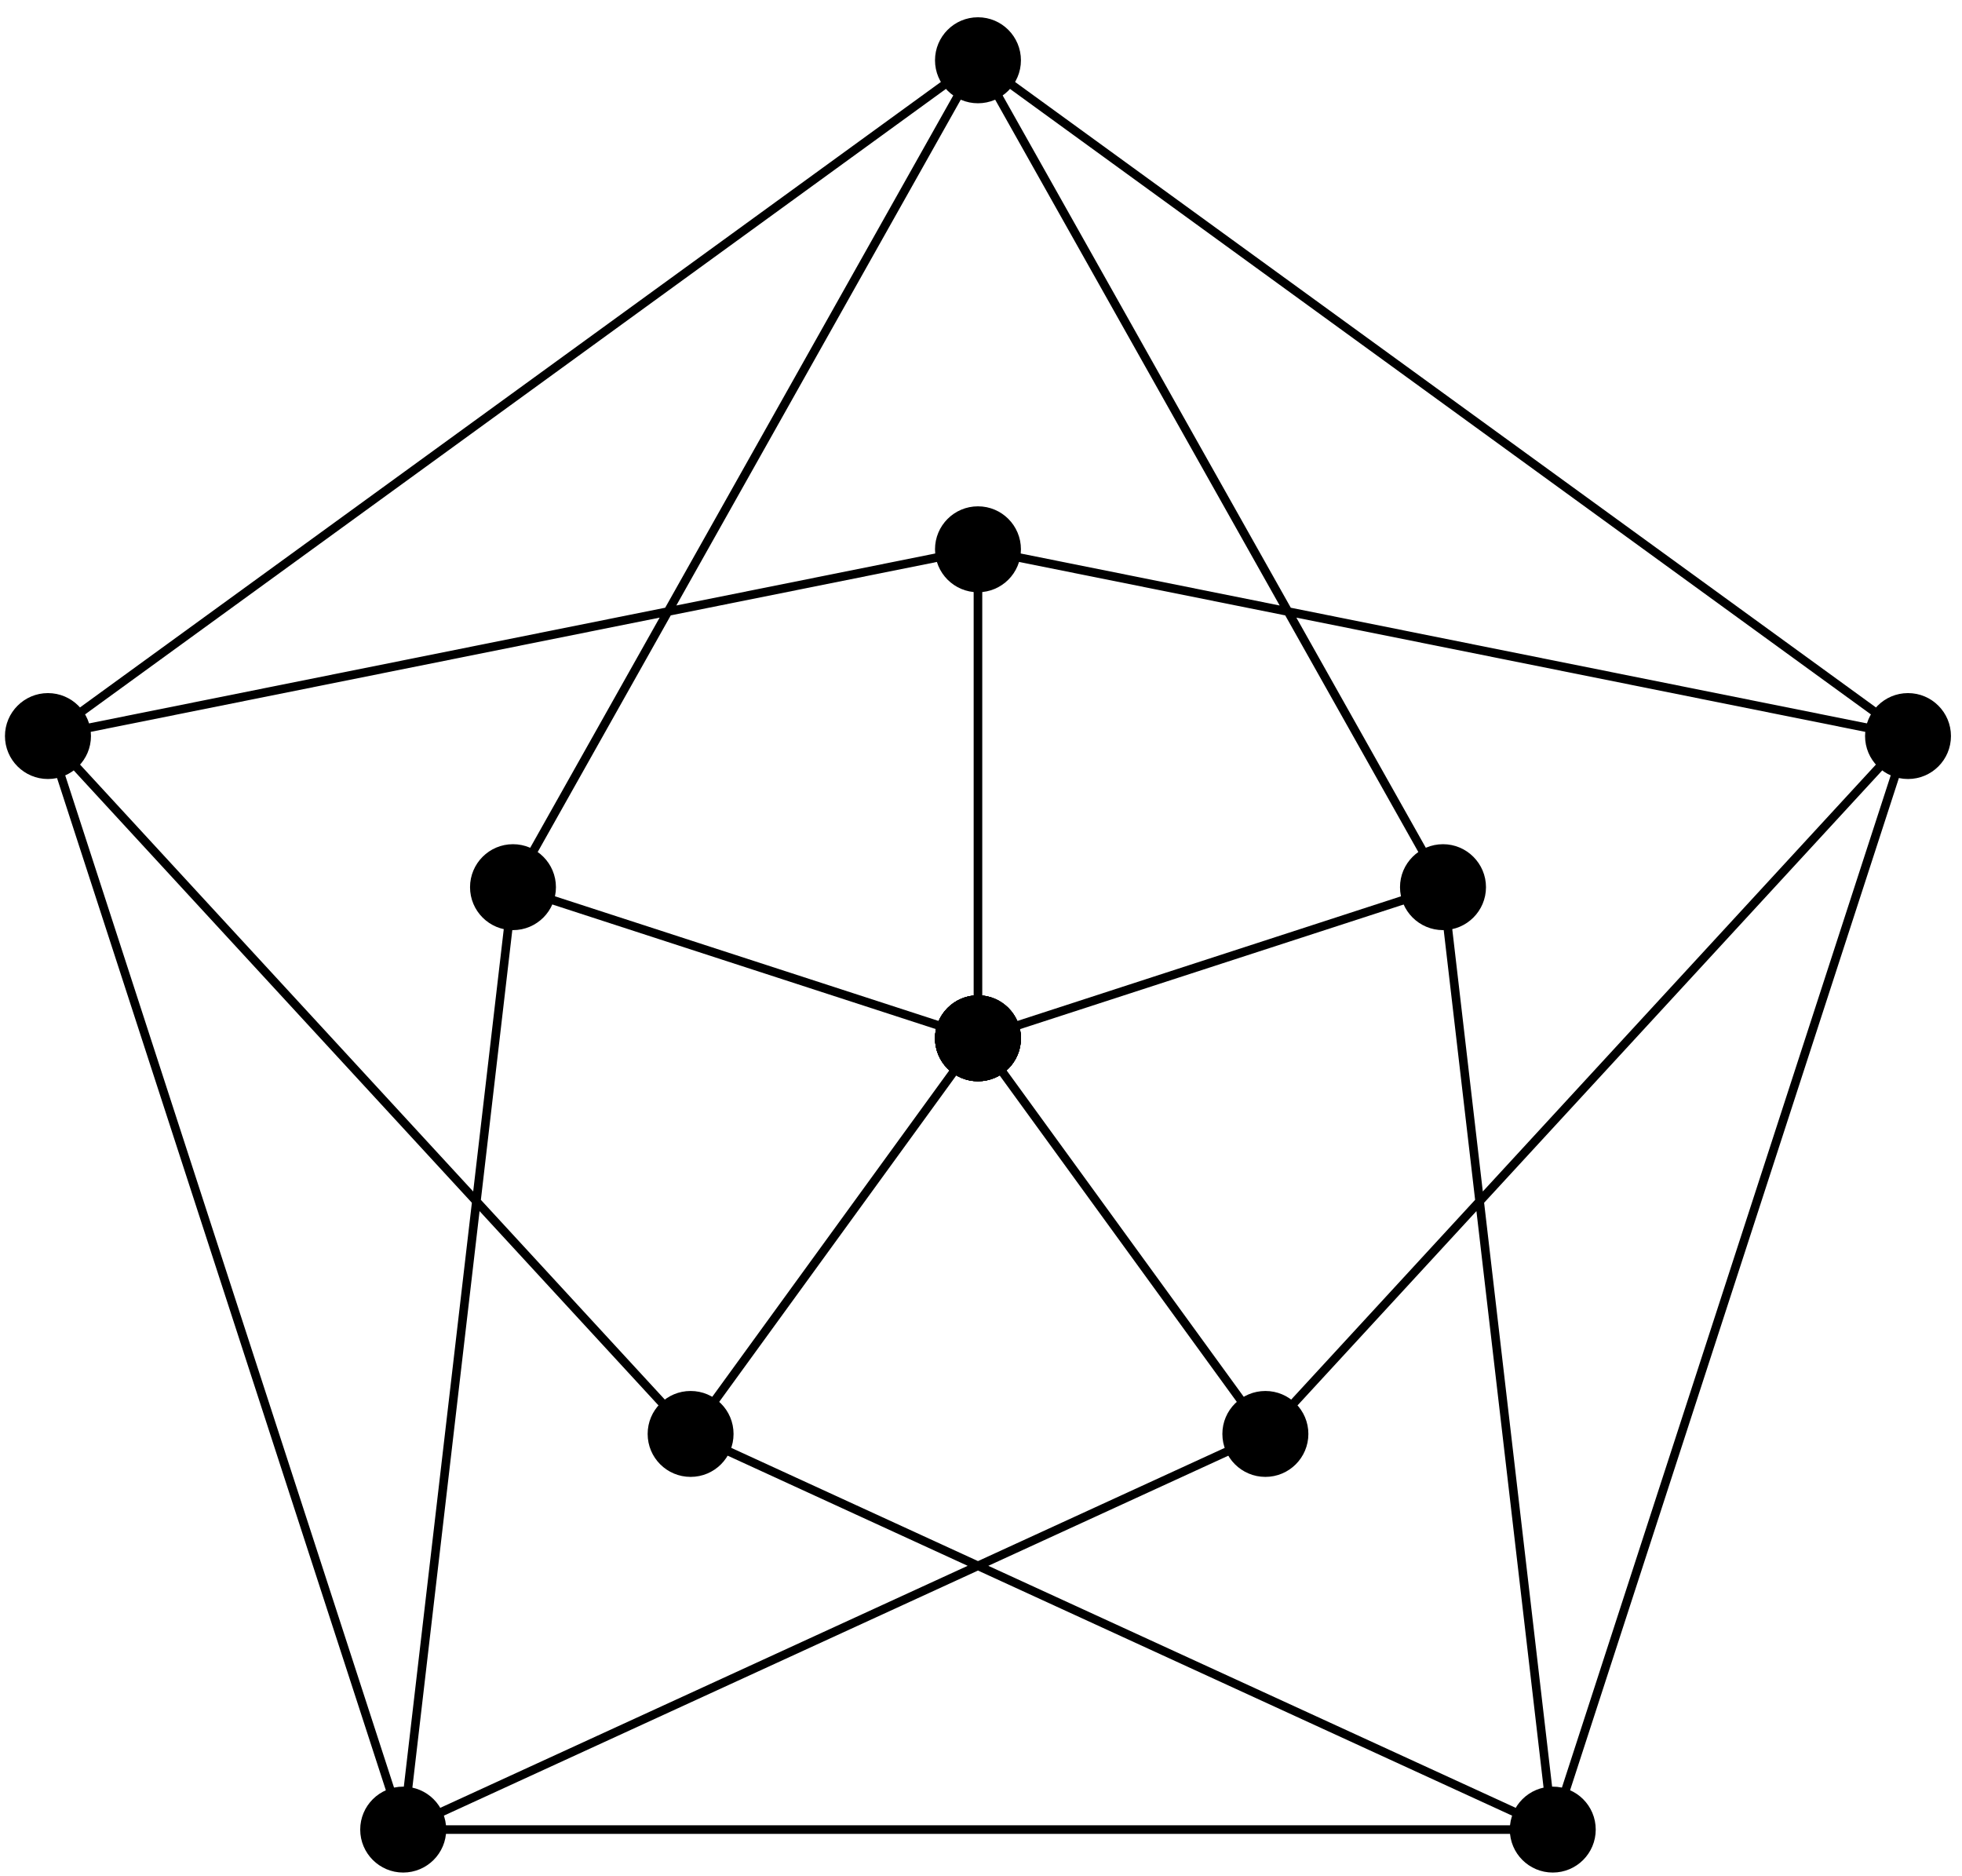 <?xml version="1.0" encoding="UTF-8"?>
<svg xmlns="http://www.w3.org/2000/svg" xmlns:xlink="http://www.w3.org/1999/xlink" width="91pt" height="87pt" viewBox="0 0 91 87" version="1.1">
<g id="surface1">
<path style="fill:none;stroke-width:0.399;stroke-linecap:butt;stroke-linejoin:miter;stroke:rgb(0%,0%,0%);stroke-opacity:1;stroke-miterlimit:10;" d="M -0.001 0.002 L -0.001 22.677 L -43.137 14.017 L -0.001 45.353 L -21.567 7.009 " transform="matrix(1,0,0,-1,45.36,48.15)"/>
<path style=" stroke:none;fill-rule:nonzero;fill:rgb(0%,0%,0%);fill-opacity:1;" d="M 47.352 48.148 C 47.352 47.051 46.461 46.156 45.359 46.156 C 44.258 46.156 43.367 47.051 43.367 48.148 C 43.367 49.25 44.258 50.141 45.359 50.141 C 46.461 50.141 47.352 49.25 47.352 48.148 Z M 47.352 48.148 "/>
<path style=" stroke:none;fill-rule:nonzero;fill:rgb(0%,0%,0%);fill-opacity:1;" d="M 47.352 25.473 C 47.352 24.371 46.461 23.48 45.359 23.48 C 44.258 23.48 43.367 24.371 43.367 25.473 C 43.367 26.574 44.258 27.465 45.359 27.465 C 46.461 27.465 47.352 26.574 47.352 25.473 Z M 47.352 25.473 "/>
<path style=" stroke:none;fill-rule:nonzero;fill:rgb(0%,0%,0%);fill-opacity:1;" d="M 4.219 34.133 C 4.219 33.035 3.324 32.141 2.223 32.141 C 1.125 32.141 0.23 33.035 0.23 34.133 C 0.23 35.234 1.125 36.125 2.223 36.125 C 3.324 36.125 4.219 35.234 4.219 34.133 Z M 4.219 34.133 "/>
<path style="fill:none;stroke-width:0.399;stroke-linecap:butt;stroke-linejoin:miter;stroke:rgb(0%,0%,0%);stroke-opacity:1;stroke-miterlimit:10;" d="M -0.001 0.002 L -21.567 7.009 L -26.661 -36.694 L -43.137 14.017 L -13.329 -18.346 " transform="matrix(1,0,0,-1,45.36,48.15)"/>
<path style=" stroke:none;fill-rule:nonzero;fill:rgb(0%,0%,0%);fill-opacity:1;" d="M 47.352 48.148 C 47.352 47.051 46.461 46.156 45.359 46.156 C 44.258 46.156 43.367 47.051 43.367 48.148 C 43.367 49.25 44.258 50.141 45.359 50.141 C 46.461 50.141 47.352 49.25 47.352 48.148 Z M 47.352 48.148 "/>
<path style=" stroke:none;fill-rule:nonzero;fill:rgb(0%,0%,0%);fill-opacity:1;" d="M 25.785 41.141 C 25.785 40.043 24.895 39.148 23.793 39.148 C 22.691 39.148 21.801 40.043 21.801 41.141 C 21.801 42.242 22.691 43.133 23.793 43.133 C 24.895 43.133 25.785 42.242 25.785 41.141 Z M 25.785 41.141 "/>
<path style=" stroke:none;fill-rule:nonzero;fill:rgb(0%,0%,0%);fill-opacity:1;" d="M 20.695 84.844 C 20.695 83.742 19.801 82.852 18.699 82.852 C 17.602 82.852 16.707 83.742 16.707 84.844 C 16.707 85.945 17.602 86.836 18.699 86.836 C 19.801 86.836 20.695 85.945 20.695 84.844 Z M 20.695 84.844 "/>
<path style="fill:none;stroke-width:0.399;stroke-linecap:butt;stroke-linejoin:miter;stroke:rgb(0%,0%,0%);stroke-opacity:1;stroke-miterlimit:10;" d="M -0.001 0.002 L -13.329 -18.346 L 26.66 -36.694 L -26.661 -36.694 L 13.331 -18.346 " transform="matrix(1,0,0,-1,45.36,48.15)"/>
<path style=" stroke:none;fill-rule:nonzero;fill:rgb(0%,0%,0%);fill-opacity:1;" d="M 47.352 48.148 C 47.352 47.051 46.461 46.156 45.359 46.156 C 44.258 46.156 43.367 47.051 43.367 48.148 C 43.367 49.25 44.258 50.141 45.359 50.141 C 46.461 50.141 47.352 49.25 47.352 48.148 Z M 47.352 48.148 "/>
<path style=" stroke:none;fill-rule:nonzero;fill:rgb(0%,0%,0%);fill-opacity:1;" d="M 34.023 66.496 C 34.023 65.395 33.133 64.504 32.031 64.504 C 30.93 64.504 30.039 65.395 30.039 66.496 C 30.039 67.598 30.93 68.488 32.031 68.488 C 33.133 68.488 34.023 67.598 34.023 66.496 Z M 34.023 66.496 "/>
<path style=" stroke:none;fill-rule:nonzero;fill:rgb(0%,0%,0%);fill-opacity:1;" d="M 74.012 84.844 C 74.012 83.742 73.121 82.852 72.02 82.852 C 70.918 82.852 70.027 83.742 70.027 84.844 C 70.027 85.945 70.918 86.836 72.02 86.836 C 73.121 86.836 74.012 85.945 74.012 84.844 Z M 74.012 84.844 "/>
<path style="fill:none;stroke-width:0.399;stroke-linecap:butt;stroke-linejoin:miter;stroke:rgb(0%,0%,0%);stroke-opacity:1;stroke-miterlimit:10;" d="M -0.001 0.002 L 13.331 -18.346 L 43.136 14.017 L 26.66 -36.694 L 21.57 7.009 " transform="matrix(1,0,0,-1,45.36,48.15)"/>
<path style=" stroke:none;fill-rule:nonzero;fill:rgb(0%,0%,0%);fill-opacity:1;" d="M 47.352 48.148 C 47.352 47.051 46.461 46.156 45.359 46.156 C 44.258 46.156 43.367 47.051 43.367 48.148 C 43.367 49.25 44.258 50.141 45.359 50.141 C 46.461 50.141 47.352 49.25 47.352 48.148 Z M 47.352 48.148 "/>
<path style=" stroke:none;fill-rule:nonzero;fill:rgb(0%,0%,0%);fill-opacity:1;" d="M 60.684 66.496 C 60.684 65.395 59.789 64.504 58.691 64.504 C 57.59 64.504 56.695 65.395 56.695 66.496 C 56.695 67.598 57.59 68.488 58.691 68.488 C 59.789 68.488 60.684 67.598 60.684 66.496 Z M 60.684 66.496 "/>
<path style=" stroke:none;fill-rule:nonzero;fill:rgb(0%,0%,0%);fill-opacity:1;" d="M 90.488 34.133 C 90.488 33.035 89.598 32.141 88.496 32.141 C 87.395 32.141 86.504 33.035 86.504 34.133 C 86.504 35.234 87.395 36.125 88.496 36.125 C 89.598 36.125 90.488 35.234 90.488 34.133 Z M 90.488 34.133 "/>
<path style="fill:none;stroke-width:0.399;stroke-linecap:butt;stroke-linejoin:miter;stroke:rgb(0%,0%,0%);stroke-opacity:1;stroke-miterlimit:10;" d="M -0.001 0.002 L 21.57 7.009 L -0.001 45.353 L 43.136 14.017 L -0.001 22.677 " transform="matrix(1,0,0,-1,45.36,48.15)"/>
<path style=" stroke:none;fill-rule:nonzero;fill:rgb(0%,0%,0%);fill-opacity:1;" d="M 47.352 48.148 C 47.352 47.051 46.461 46.156 45.359 46.156 C 44.258 46.156 43.367 47.051 43.367 48.148 C 43.367 49.25 44.258 50.141 45.359 50.141 C 46.461 50.141 47.352 49.25 47.352 48.148 Z M 47.352 48.148 "/>
<path style=" stroke:none;fill-rule:nonzero;fill:rgb(0%,0%,0%);fill-opacity:1;" d="M 68.922 41.141 C 68.922 40.043 68.027 39.148 66.93 39.148 C 65.828 39.148 64.934 40.043 64.934 41.141 C 64.934 42.242 65.828 43.133 66.93 43.133 C 68.027 43.133 68.922 42.242 68.922 41.141 Z M 68.922 41.141 "/>
<path style=" stroke:none;fill-rule:nonzero;fill:rgb(0%,0%,0%);fill-opacity:1;" d="M 47.352 2.797 C 47.352 1.695 46.461 0.801 45.359 0.801 C 44.258 0.801 43.367 1.695 43.367 2.797 C 43.367 3.895 44.258 4.789 45.359 4.789 C 46.461 4.789 47.352 3.895 47.352 2.797 Z M 47.352 2.797 "/>
</g>
</svg>
